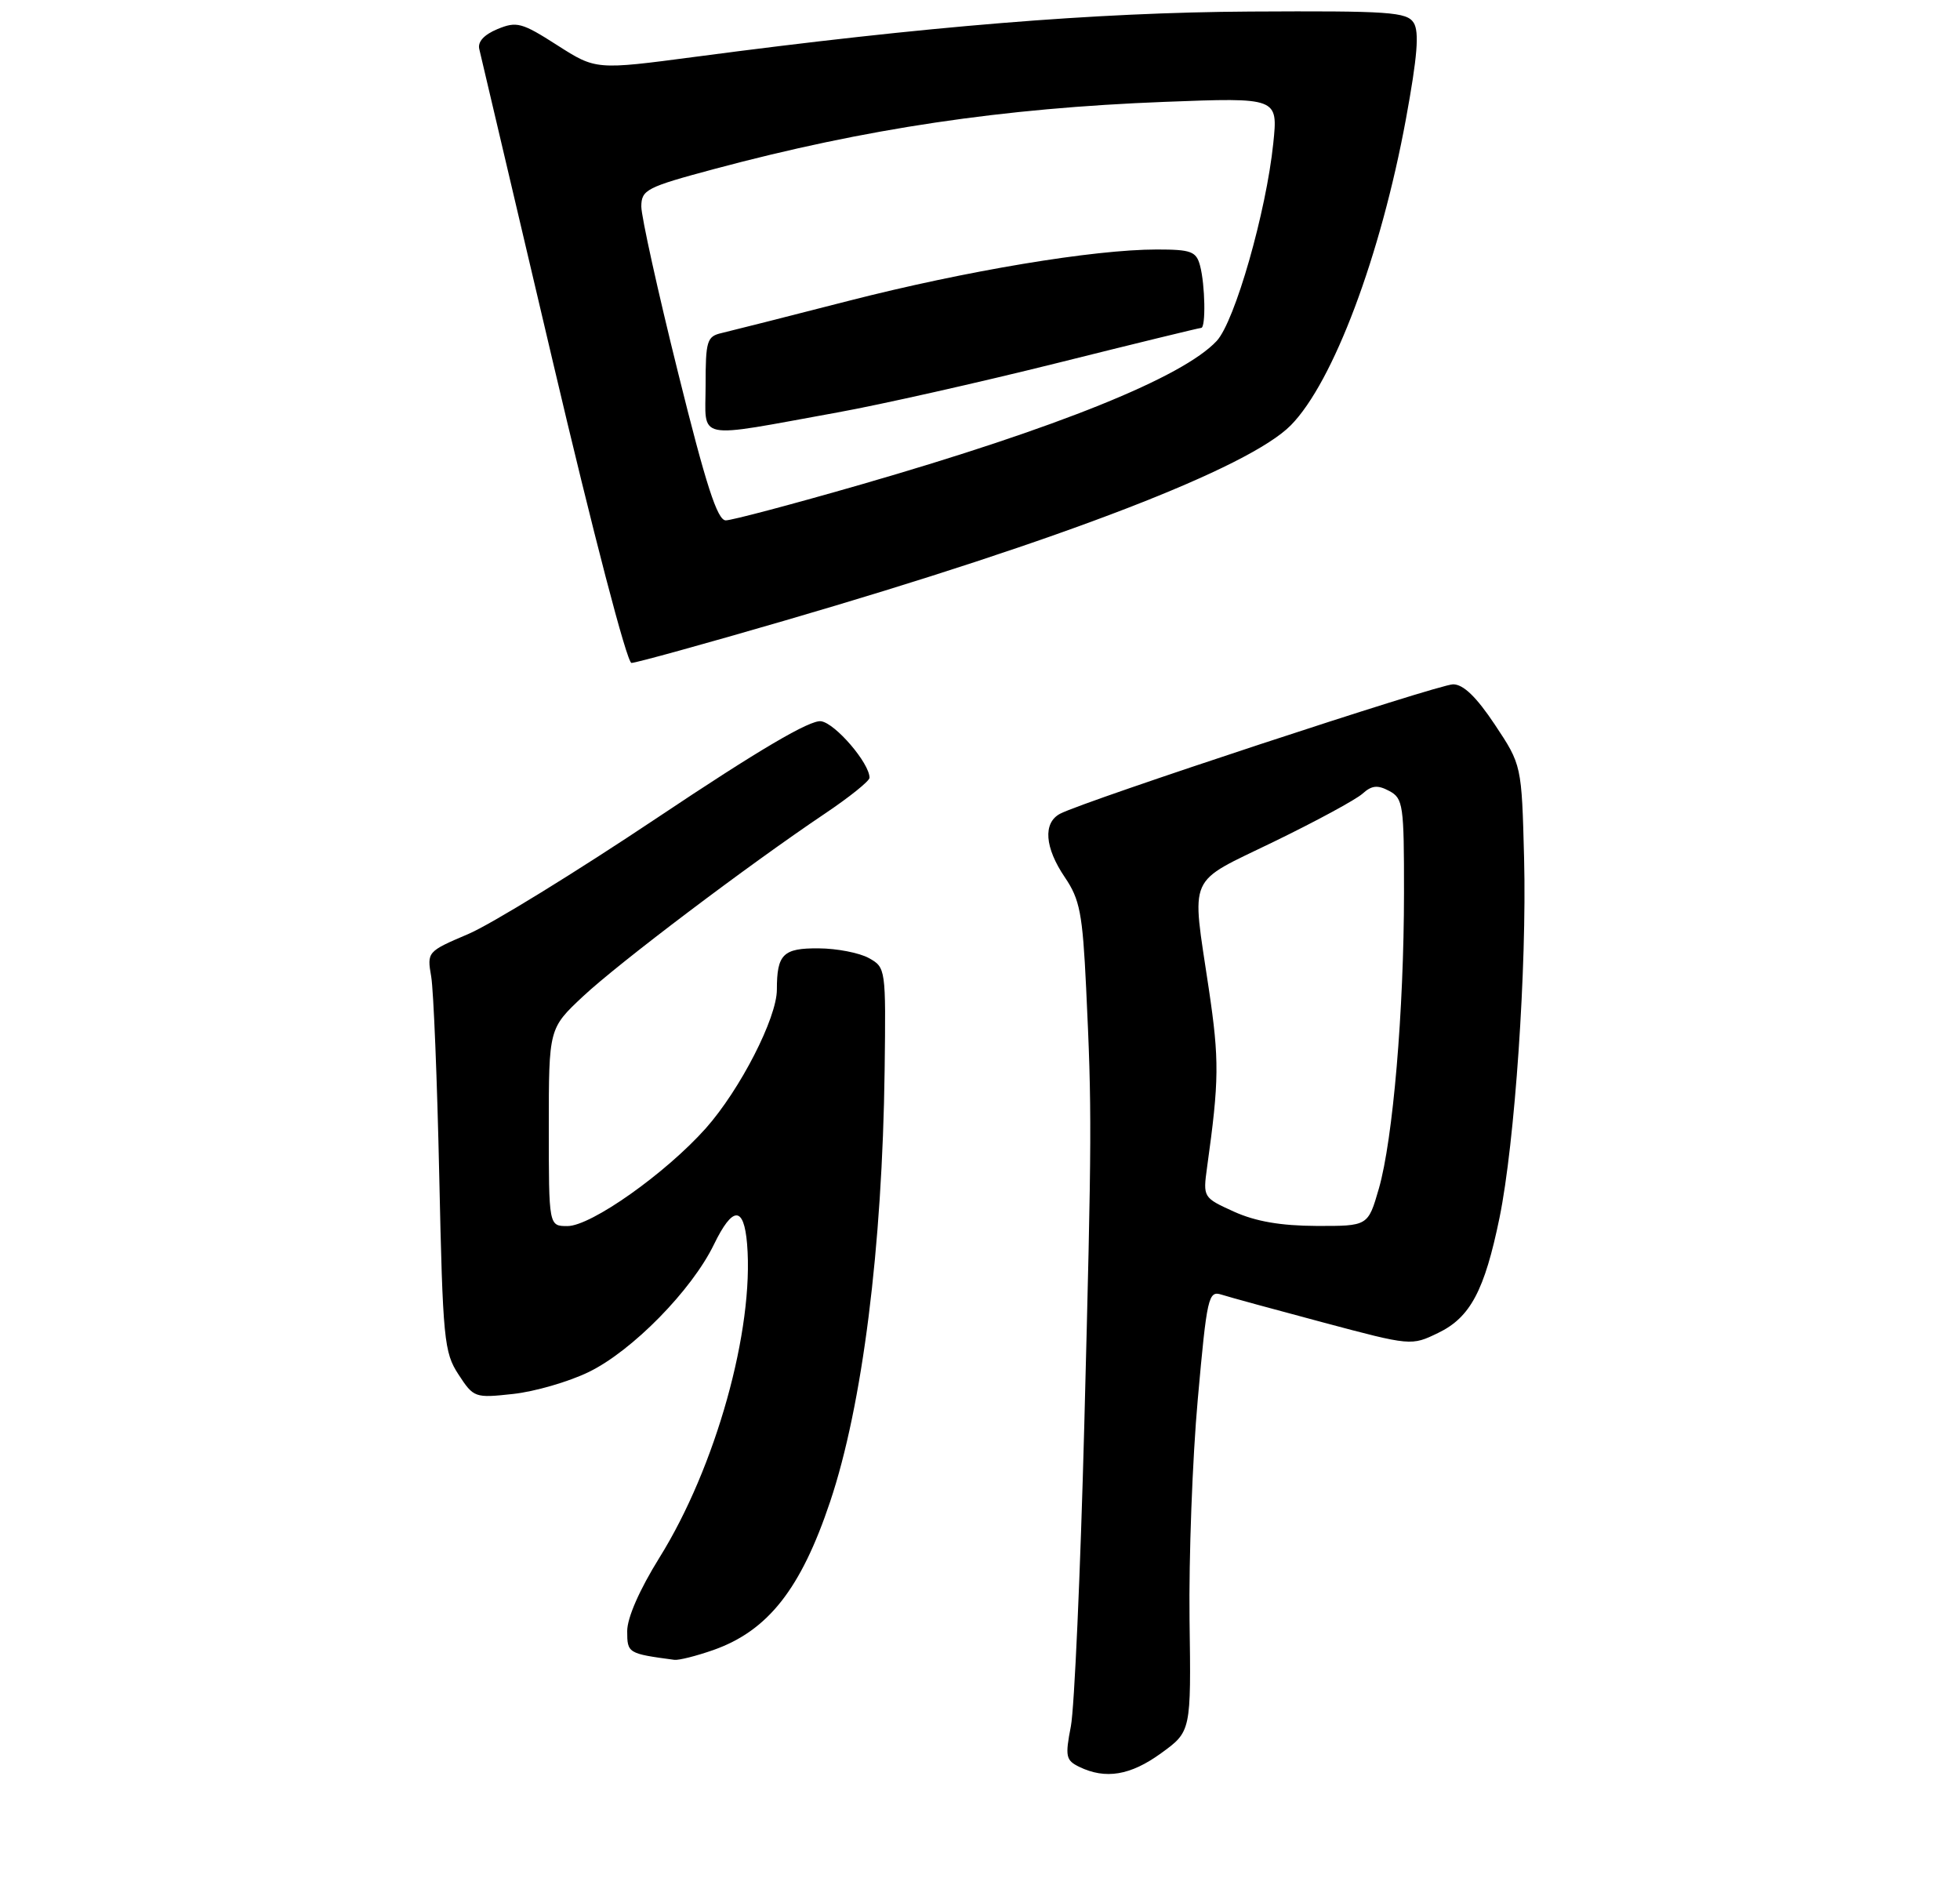 <?xml version="1.0" encoding="UTF-8" standalone="no"?>
<!DOCTYPE svg PUBLIC "-//W3C//DTD SVG 1.1//EN" "http://www.w3.org/Graphics/SVG/1.1/DTD/svg11.dtd" >
<svg xmlns="http://www.w3.org/2000/svg" xmlns:xlink="http://www.w3.org/1999/xlink" version="1.1" viewBox="0 0 275 266">
 <g >
 <path fill="currentColor"
d=" M 162.91 245.95 C 167.12 242.90 167.12 242.90 166.90 227.20 C 166.79 218.57 167.30 204.64 168.06 196.25 C 169.34 181.94 169.55 181.04 171.36 181.61 C 172.42 181.95 178.85 183.71 185.65 185.52 C 197.98 188.81 198.02 188.81 201.78 186.99 C 206.29 184.82 208.29 181.05 210.39 170.84 C 212.54 160.35 214.23 135.70 213.84 120.41 C 213.50 107.32 213.50 107.32 209.74 101.66 C 207.15 97.77 205.32 96.00 203.88 96.00 C 201.82 96.00 152.21 112.34 148.75 114.15 C 146.31 115.43 146.57 118.90 149.41 123.08 C 151.51 126.18 151.89 128.14 152.39 138.56 C 153.21 155.89 153.20 158.76 152.13 200.00 C 151.59 220.62 150.74 239.60 150.25 242.17 C 149.43 246.40 149.54 246.94 151.42 247.86 C 155.11 249.65 158.61 249.07 162.91 245.95 Z  M 100.10 231.47 C 107.76 228.76 112.37 222.91 116.47 210.67 C 121.00 197.19 123.80 175.00 124.12 150.12 C 124.30 135.88 124.28 135.72 121.90 134.40 C 120.58 133.67 117.41 133.05 114.86 133.04 C 109.87 133.00 109.00 133.86 109.00 138.83 C 109.00 142.80 103.85 152.85 99.03 158.28 C 93.41 164.59 82.94 172.00 79.62 172.00 C 77.00 172.00 77.00 172.00 77.00 158.14 C 77.00 144.27 77.00 144.27 81.82 139.76 C 86.82 135.09 104.85 121.46 115.75 114.13 C 119.19 111.82 122.00 109.56 122.00 109.11 C 122.00 107.06 117.20 101.47 115.20 101.18 C 113.66 100.96 106.47 105.19 92.23 114.71 C 80.83 122.33 68.89 129.67 65.70 131.03 C 59.95 133.48 59.90 133.53 60.50 137.00 C 60.83 138.93 61.34 151.53 61.63 165.00 C 62.13 187.97 62.30 189.71 64.33 192.82 C 66.46 196.08 66.61 196.14 72.00 195.55 C 75.03 195.22 79.80 193.84 82.61 192.47 C 88.69 189.52 97.06 181.00 100.17 174.58 C 102.80 169.17 104.37 169.14 104.82 174.50 C 105.82 186.52 100.43 205.83 92.52 218.52 C 89.74 222.99 88.00 226.94 88.00 228.82 C 88.00 231.92 88.11 231.98 94.62 232.85 C 95.24 232.93 97.70 232.31 100.10 231.47 Z  M 110.10 87.06 C 149.09 75.71 175.24 65.62 181.11 59.66 C 187.06 53.62 193.72 35.89 197.26 16.70 C 198.87 7.93 199.15 4.47 198.35 3.20 C 197.38 1.68 194.99 1.51 175.38 1.62 C 153.68 1.75 130.00 3.68 97.55 7.97 C 83.61 9.81 83.61 9.81 78.18 6.34 C 73.22 3.16 72.49 2.97 69.80 4.08 C 67.90 4.87 66.99 5.87 67.25 6.90 C 67.46 7.78 72.11 27.51 77.57 50.75 C 83.23 74.83 87.97 93.00 88.60 93.00 C 89.21 93.00 98.88 90.33 110.10 87.06 Z  M 173.14 169.98 C 168.80 168.01 168.78 167.98 169.36 163.75 C 171.06 151.55 171.09 148.73 169.60 138.70 C 167.17 122.34 166.41 124.07 178.75 118.07 C 184.66 115.20 190.25 112.17 191.17 111.34 C 192.47 110.17 193.29 110.09 194.92 110.96 C 196.87 112.00 197.00 112.91 196.99 125.29 C 196.98 141.80 195.44 159.87 193.46 166.75 C 191.94 172.00 191.94 172.00 184.72 171.98 C 179.70 171.96 176.17 171.35 173.14 169.98 Z  M 95.13 52.25 C 92.29 40.84 89.98 30.36 89.98 28.97 C 90.00 26.62 90.69 26.26 100.25 23.70 C 121.48 18.02 140.61 15.17 163.40 14.29 C 179.31 13.68 179.31 13.68 178.65 20.09 C 177.66 29.71 173.26 45.09 170.71 47.83 C 165.96 52.92 148.47 59.98 120.84 67.96 C 111.23 70.73 102.67 73.00 101.83 73.00 C 100.65 73.00 99.05 68.06 95.13 52.25 Z  M 117.50 57.86 C 123.55 56.77 137.40 53.65 148.28 50.94 C 159.16 48.22 168.27 46.00 168.53 46.00 C 169.20 46.00 169.09 39.93 168.37 37.25 C 167.84 35.27 167.12 35.00 162.32 35.00 C 153.42 35.00 135.55 37.98 119.00 42.22 C 110.47 44.41 102.49 46.43 101.25 46.72 C 99.19 47.19 99.00 47.80 99.00 54.05 C 99.00 61.91 97.20 61.54 117.50 57.86 Z "/>
</g>
</svg>